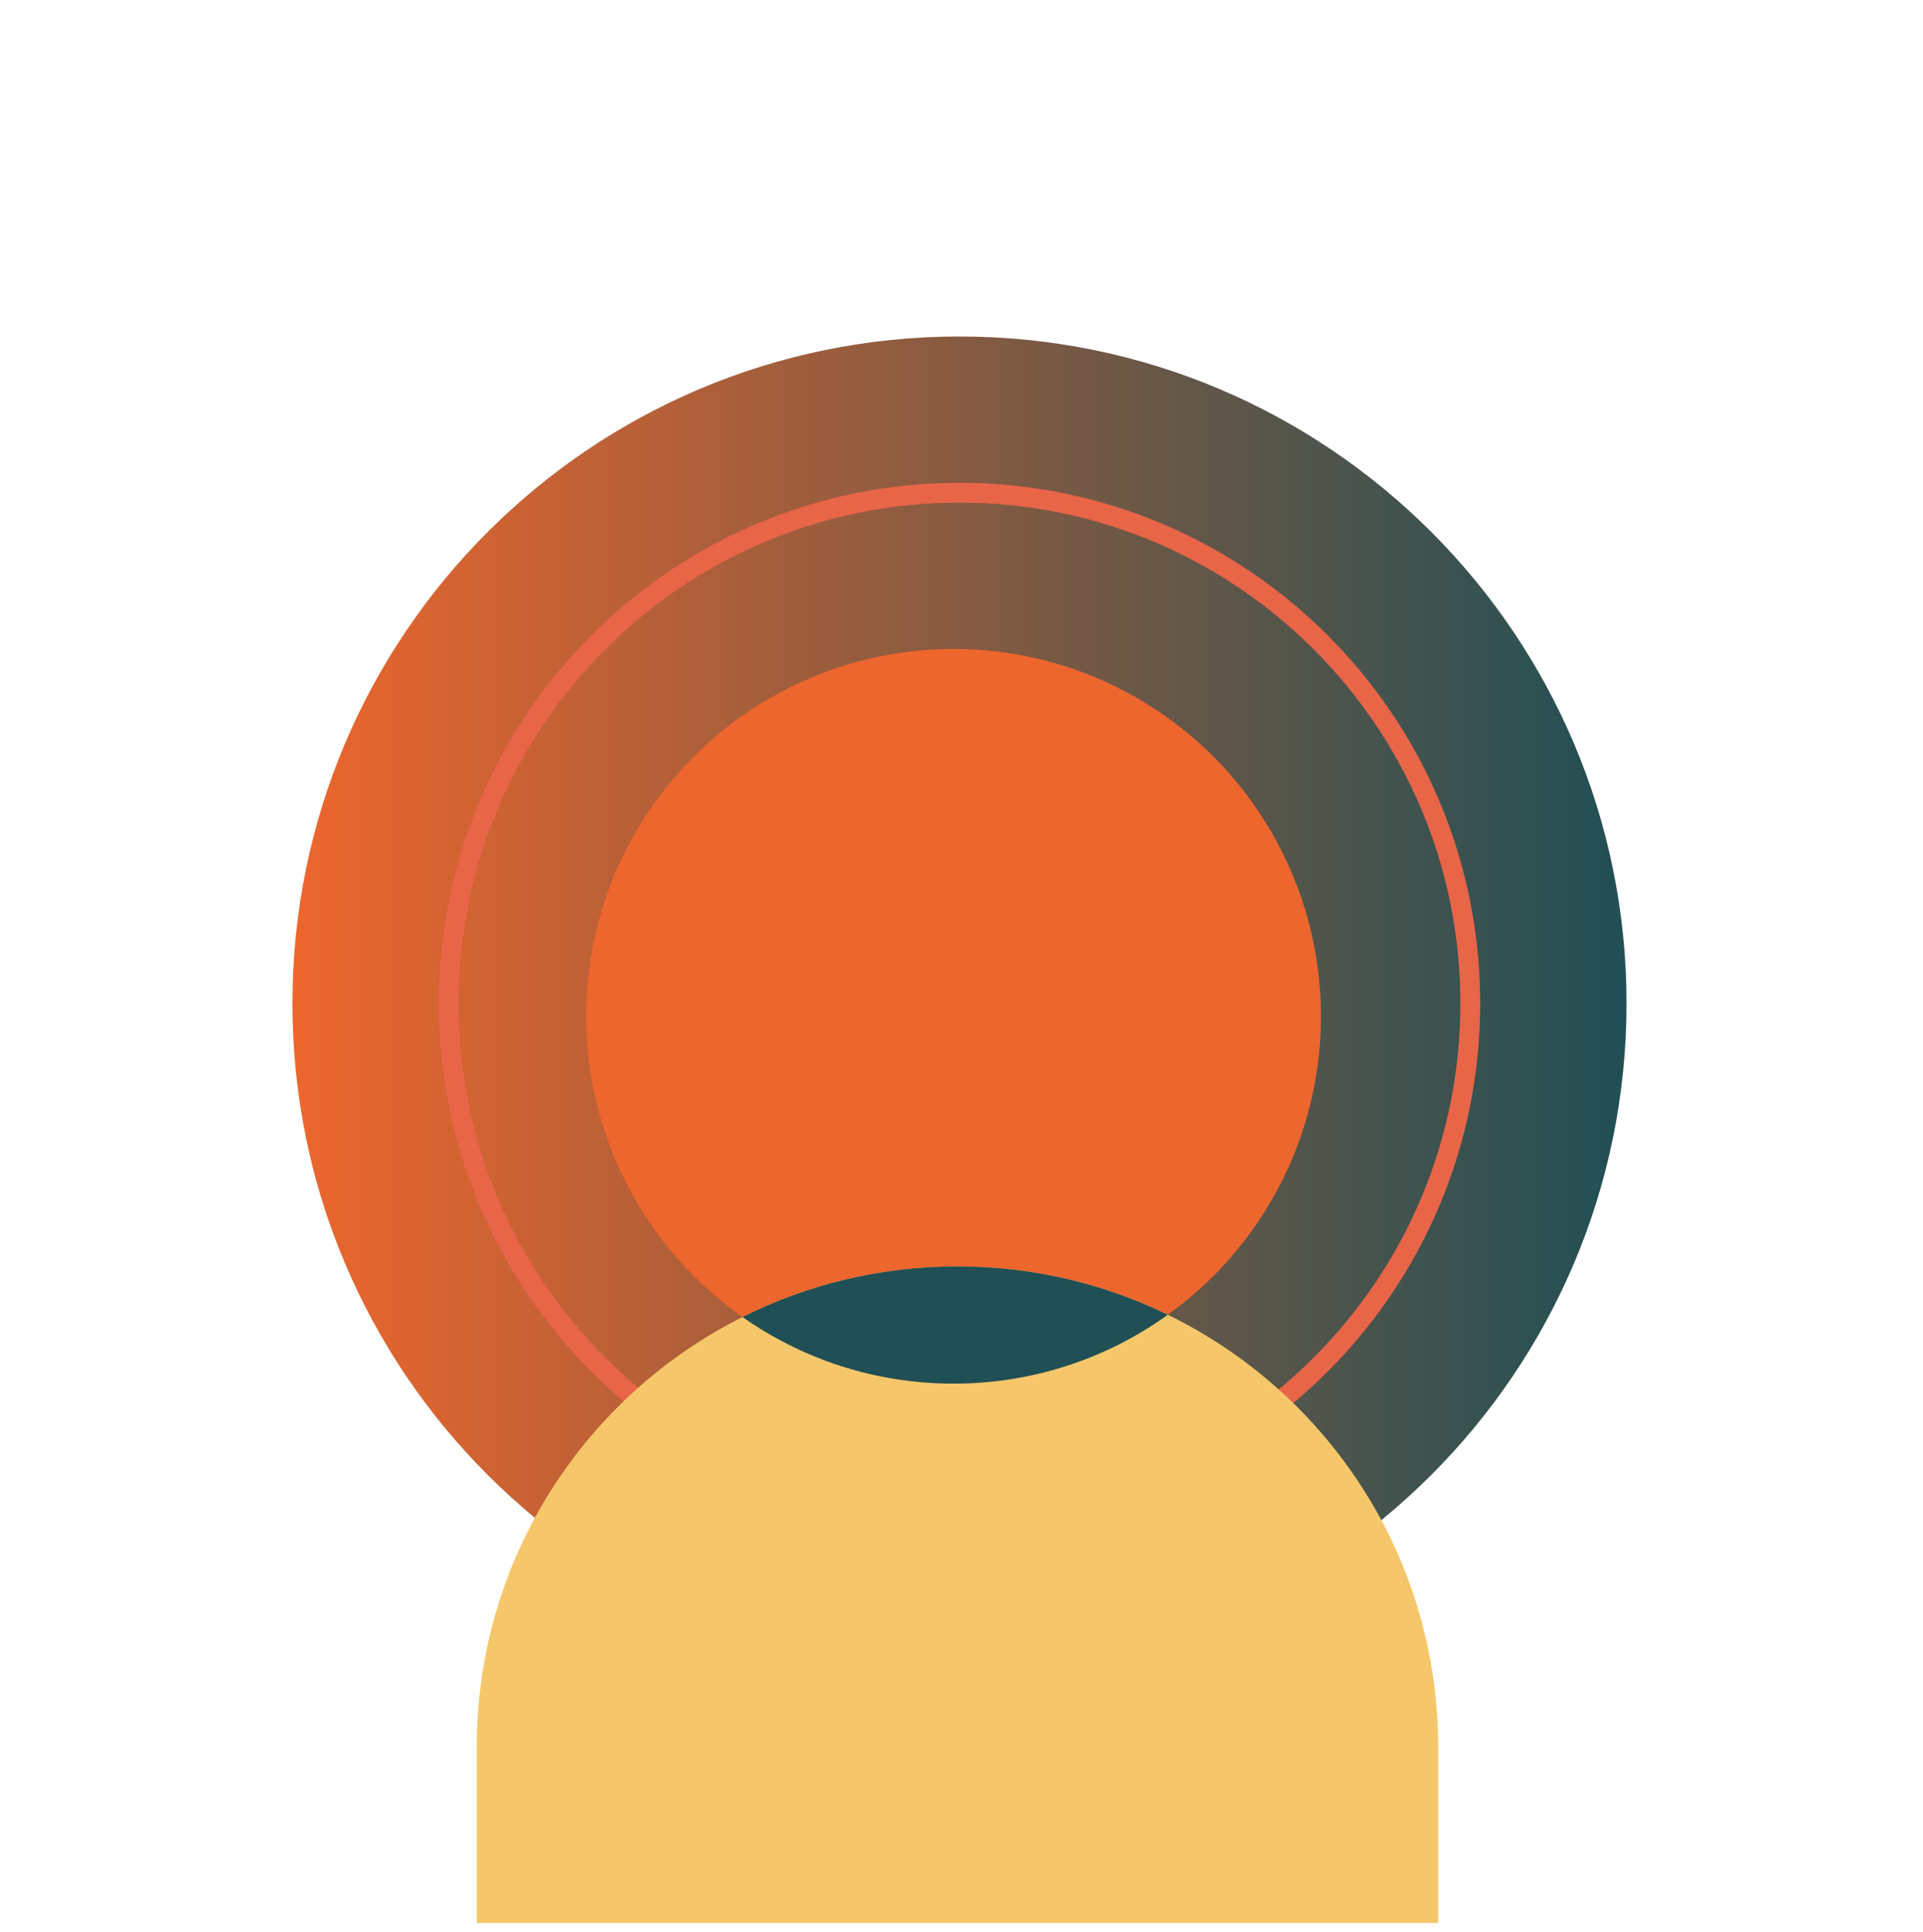 <svg width="200" height="201" viewBox="0 0 200 201" fill="none" xmlns="http://www.w3.org/2000/svg">
<path d="M99.791 173.75C138.106 173.75 169.166 142.69 169.166 104.375C169.166 66.06 138.106 35 99.791 35C61.476 35 30.416 66.06 30.416 104.375C30.416 142.69 61.476 173.75 99.791 173.75Z" fill="url(#paint0_linear_1017_5633)"/>
<path d="M99.791 157.5C129.131 157.5 152.916 133.715 152.916 104.375C152.916 75.035 129.131 51.25 99.791 51.25C70.451 51.25 46.666 75.035 46.666 104.375C46.666 133.715 70.451 157.5 99.791 157.5Z" stroke="#E86548" stroke-width="2.061" stroke-miterlimit="10"/>
<ellipse cx="99.176" cy="105.711" rx="38.211" ry="38.211" fill="#ED662D"/>
<path d="M49.583 181.728C49.583 154.113 71.969 131.728 99.583 131.728C127.197 131.728 149.583 154.113 149.583 181.728V200.02H49.583V181.728Z" fill="#F6C76A"/>
<path fill-rule="evenodd" clip-rule="evenodd" d="M121.46 136.756C115.187 141.266 107.491 143.923 99.175 143.923C91.006 143.923 83.436 141.359 77.225 136.993C83.952 133.624 91.546 131.728 99.582 131.728C107.428 131.728 114.852 133.535 121.46 136.756Z" fill="#204F55"/>
<defs>
<linearGradient id="paint0_linear_1017_5633" x1="30.416" y1="104.375" x2="169.166" y2="104.375" gradientUnits="userSpaceOnUse">
<stop stop-color="#ED662D"/>
<stop offset="1" stop-color="#204F55"/>
</linearGradient>
</defs>
</svg>
